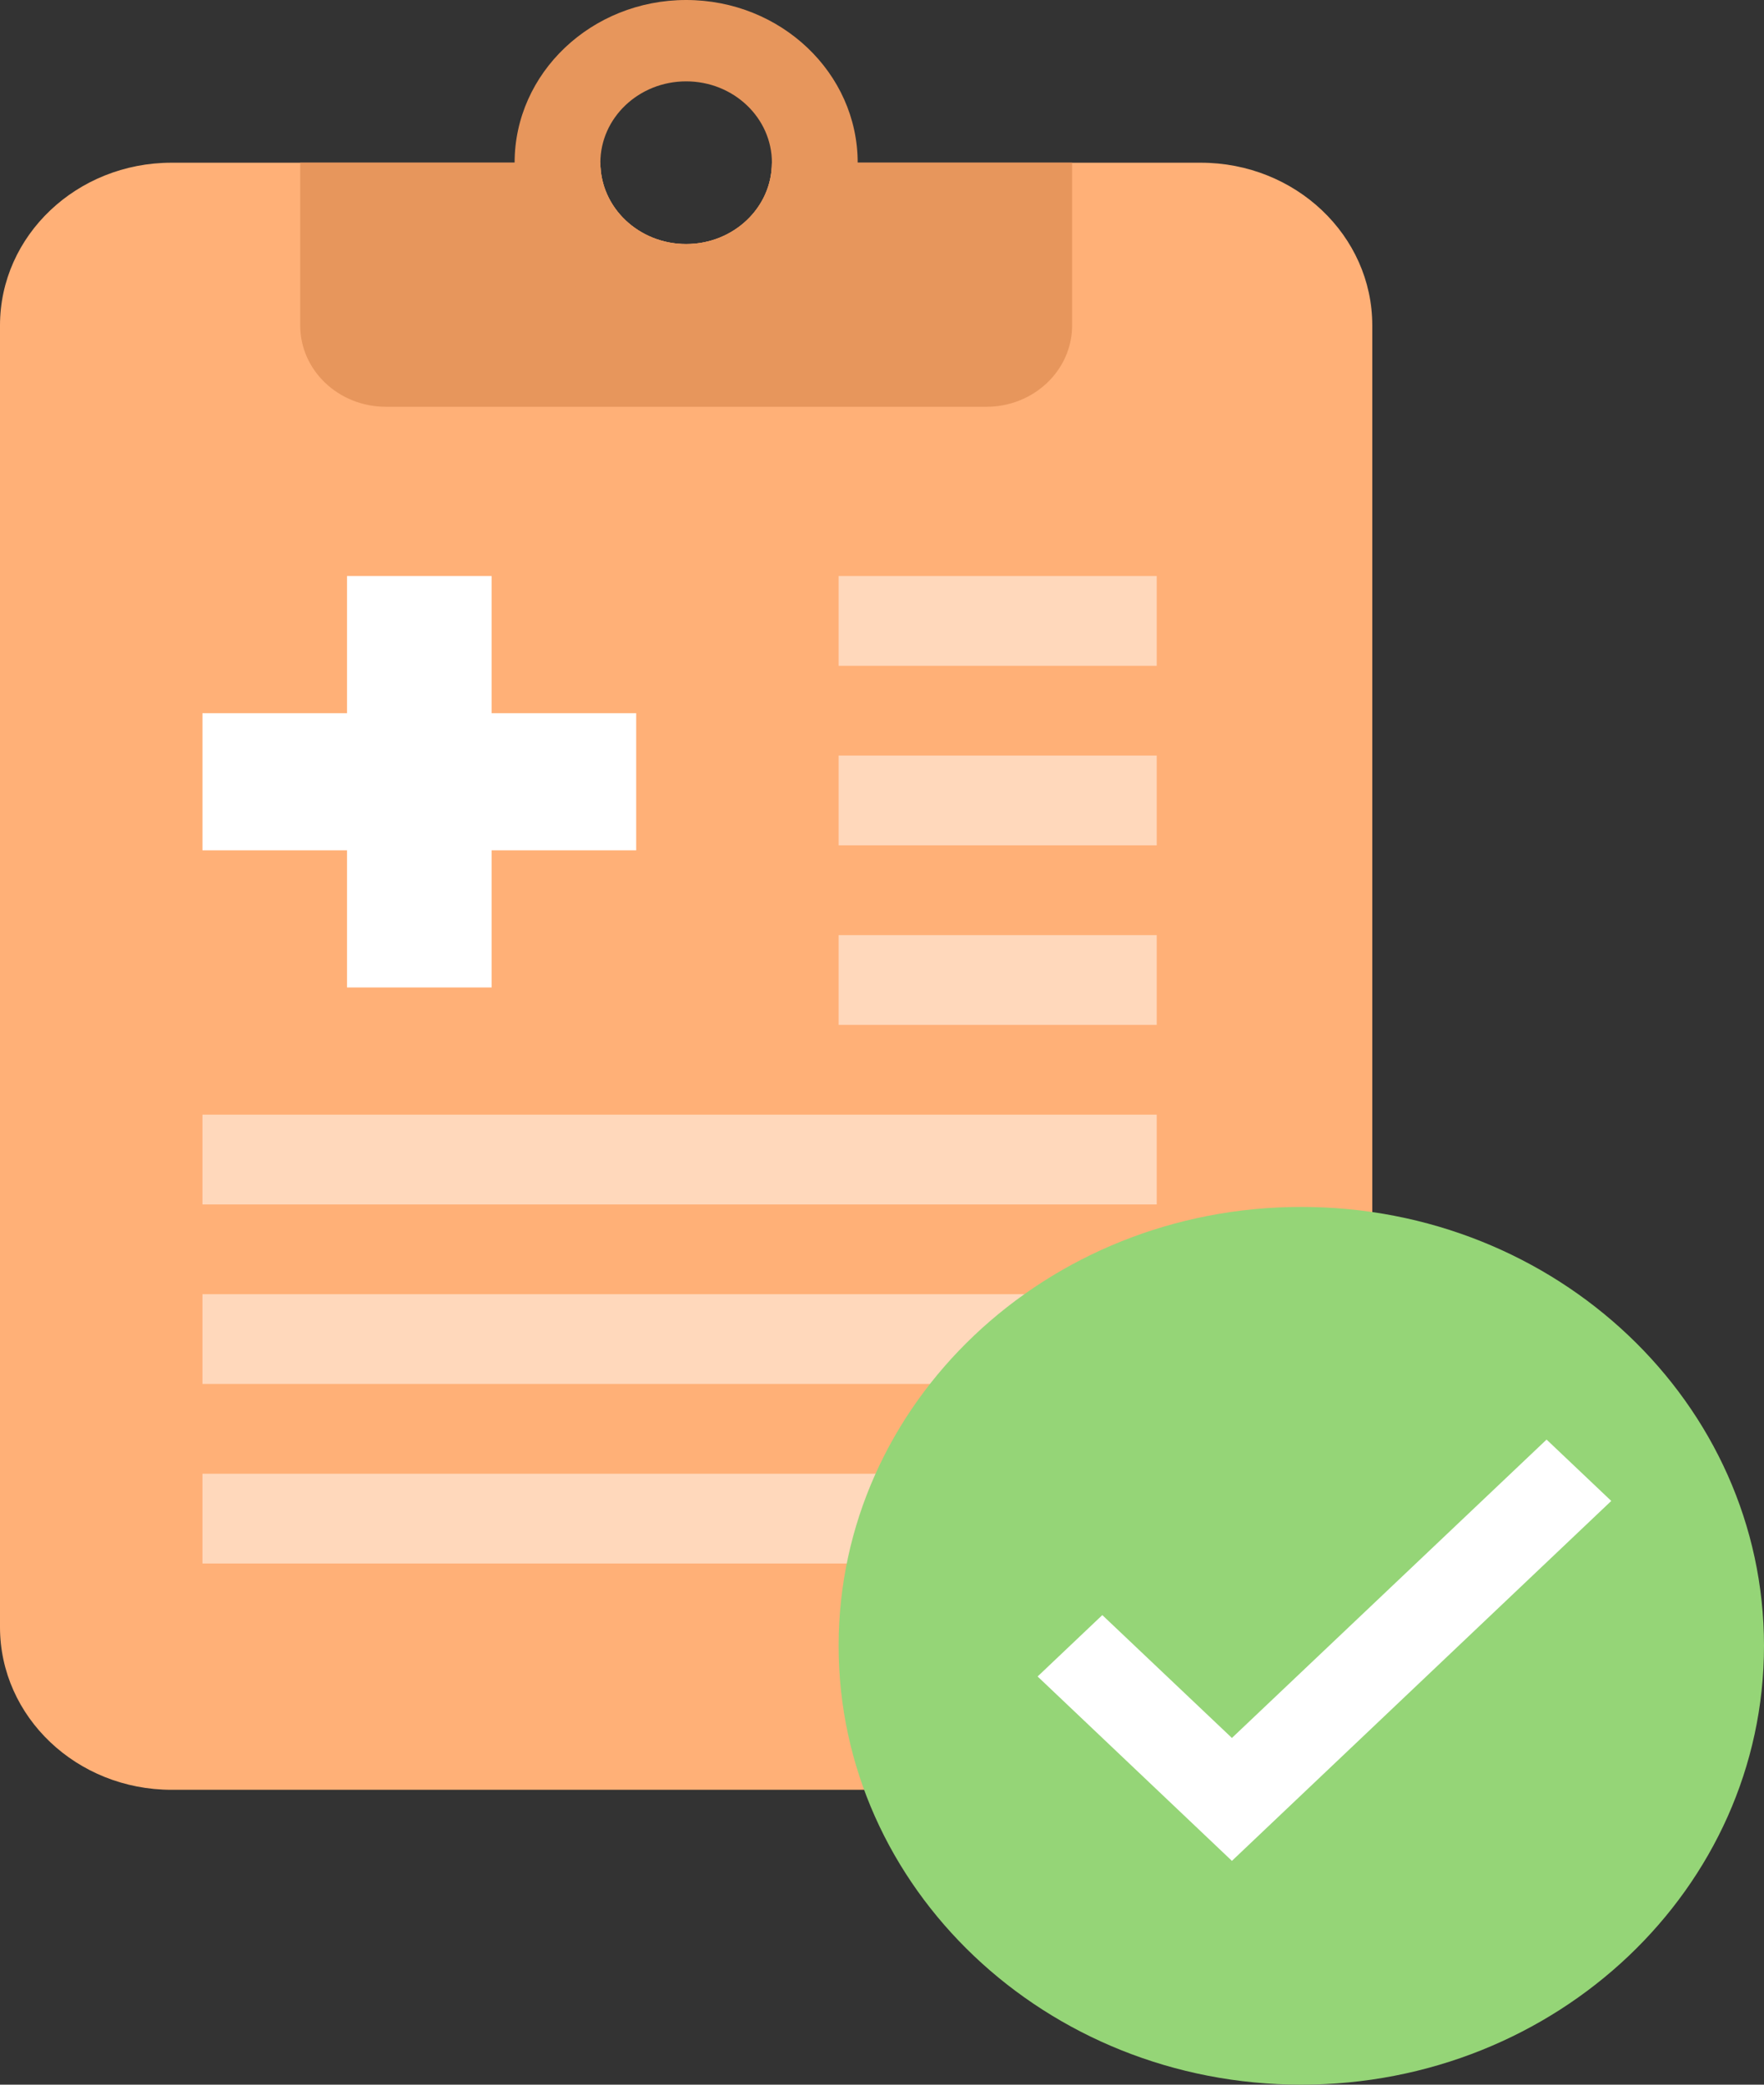<svg width="66" height="78" viewBox="0 0 66 78" fill="none" xmlns="http://www.w3.org/2000/svg">
<rect x="0" y="0" width="66" height="78" fill="#333333" stroke="none"/>
<path d="M44.926 6.088H28.881C28.881 7.768 27.444 9.132 25.672 9.132C23.901 9.132 22.463 7.768 22.463 6.088H6.418C2.874 6.088 0 8.814 0 12.176V60.879C0 64.241 2.874 66.967 6.418 66.967H44.926C48.471 66.967 51.344 64.241 51.344 60.879V12.176C51.344 8.814 48.471 6.088 44.926 6.088Z" fill="#FFB077"/>
<path d="M28.881 6.088C28.881 7.77 27.445 9.132 25.672 9.132C23.899 9.132 22.463 7.77 22.463 6.088H11.232V12.176C11.232 13.858 12.668 15.22 14.441 15.22H36.904C38.677 15.22 40.113 13.858 40.113 12.176V6.088H28.881Z" fill="#E7965C"/>
<path d="M25.672 0C22.133 0 19.254 2.73 19.254 6.088C19.254 9.445 22.133 12.176 25.672 12.176C29.212 12.176 32.09 9.445 32.09 6.088C32.09 2.73 29.212 0 25.672 0ZM25.672 9.132C23.901 9.132 22.463 7.768 22.463 6.088C22.463 4.408 23.901 3.044 25.672 3.044C27.444 3.044 28.881 4.408 28.881 6.088C28.881 7.768 27.444 9.132 25.672 9.132Z" fill="#E7965C"/>
<path opacity="0.5" d="M31.377 28.27H43.279V31.629H31.377V28.27ZM31.377 21.553H43.279V24.912H31.377V21.553ZM31.377 34.988H43.279V38.347H31.377V34.988ZM7.574 41.706H43.279V45.065H7.574V41.706ZM7.574 48.423H43.279V51.782H7.574V48.423ZM7.574 55.141H43.279V58.5H7.574V55.141Z" fill="white"/>
<path d="M7.574 26.685H23.803V31.816H7.574V26.685Z" fill="white"/>
<path d="M12.984 21.553H18.393V36.947H12.984V21.553Z" fill="white"/>
<path d="M66 61.579C66 70.647 58.249 78 48.689 78C39.128 78 31.377 70.647 31.377 61.579C31.377 52.51 39.128 45.158 48.689 45.158C58.249 45.158 66 52.51 66 61.579Z" fill="#95D577"/>
<path d="M57.865 53.863L46.092 65.027L41.243 60.43L38.822 62.727L46.092 69.626L60.285 56.159L57.865 53.863Z" fill="white"/>
</svg>

